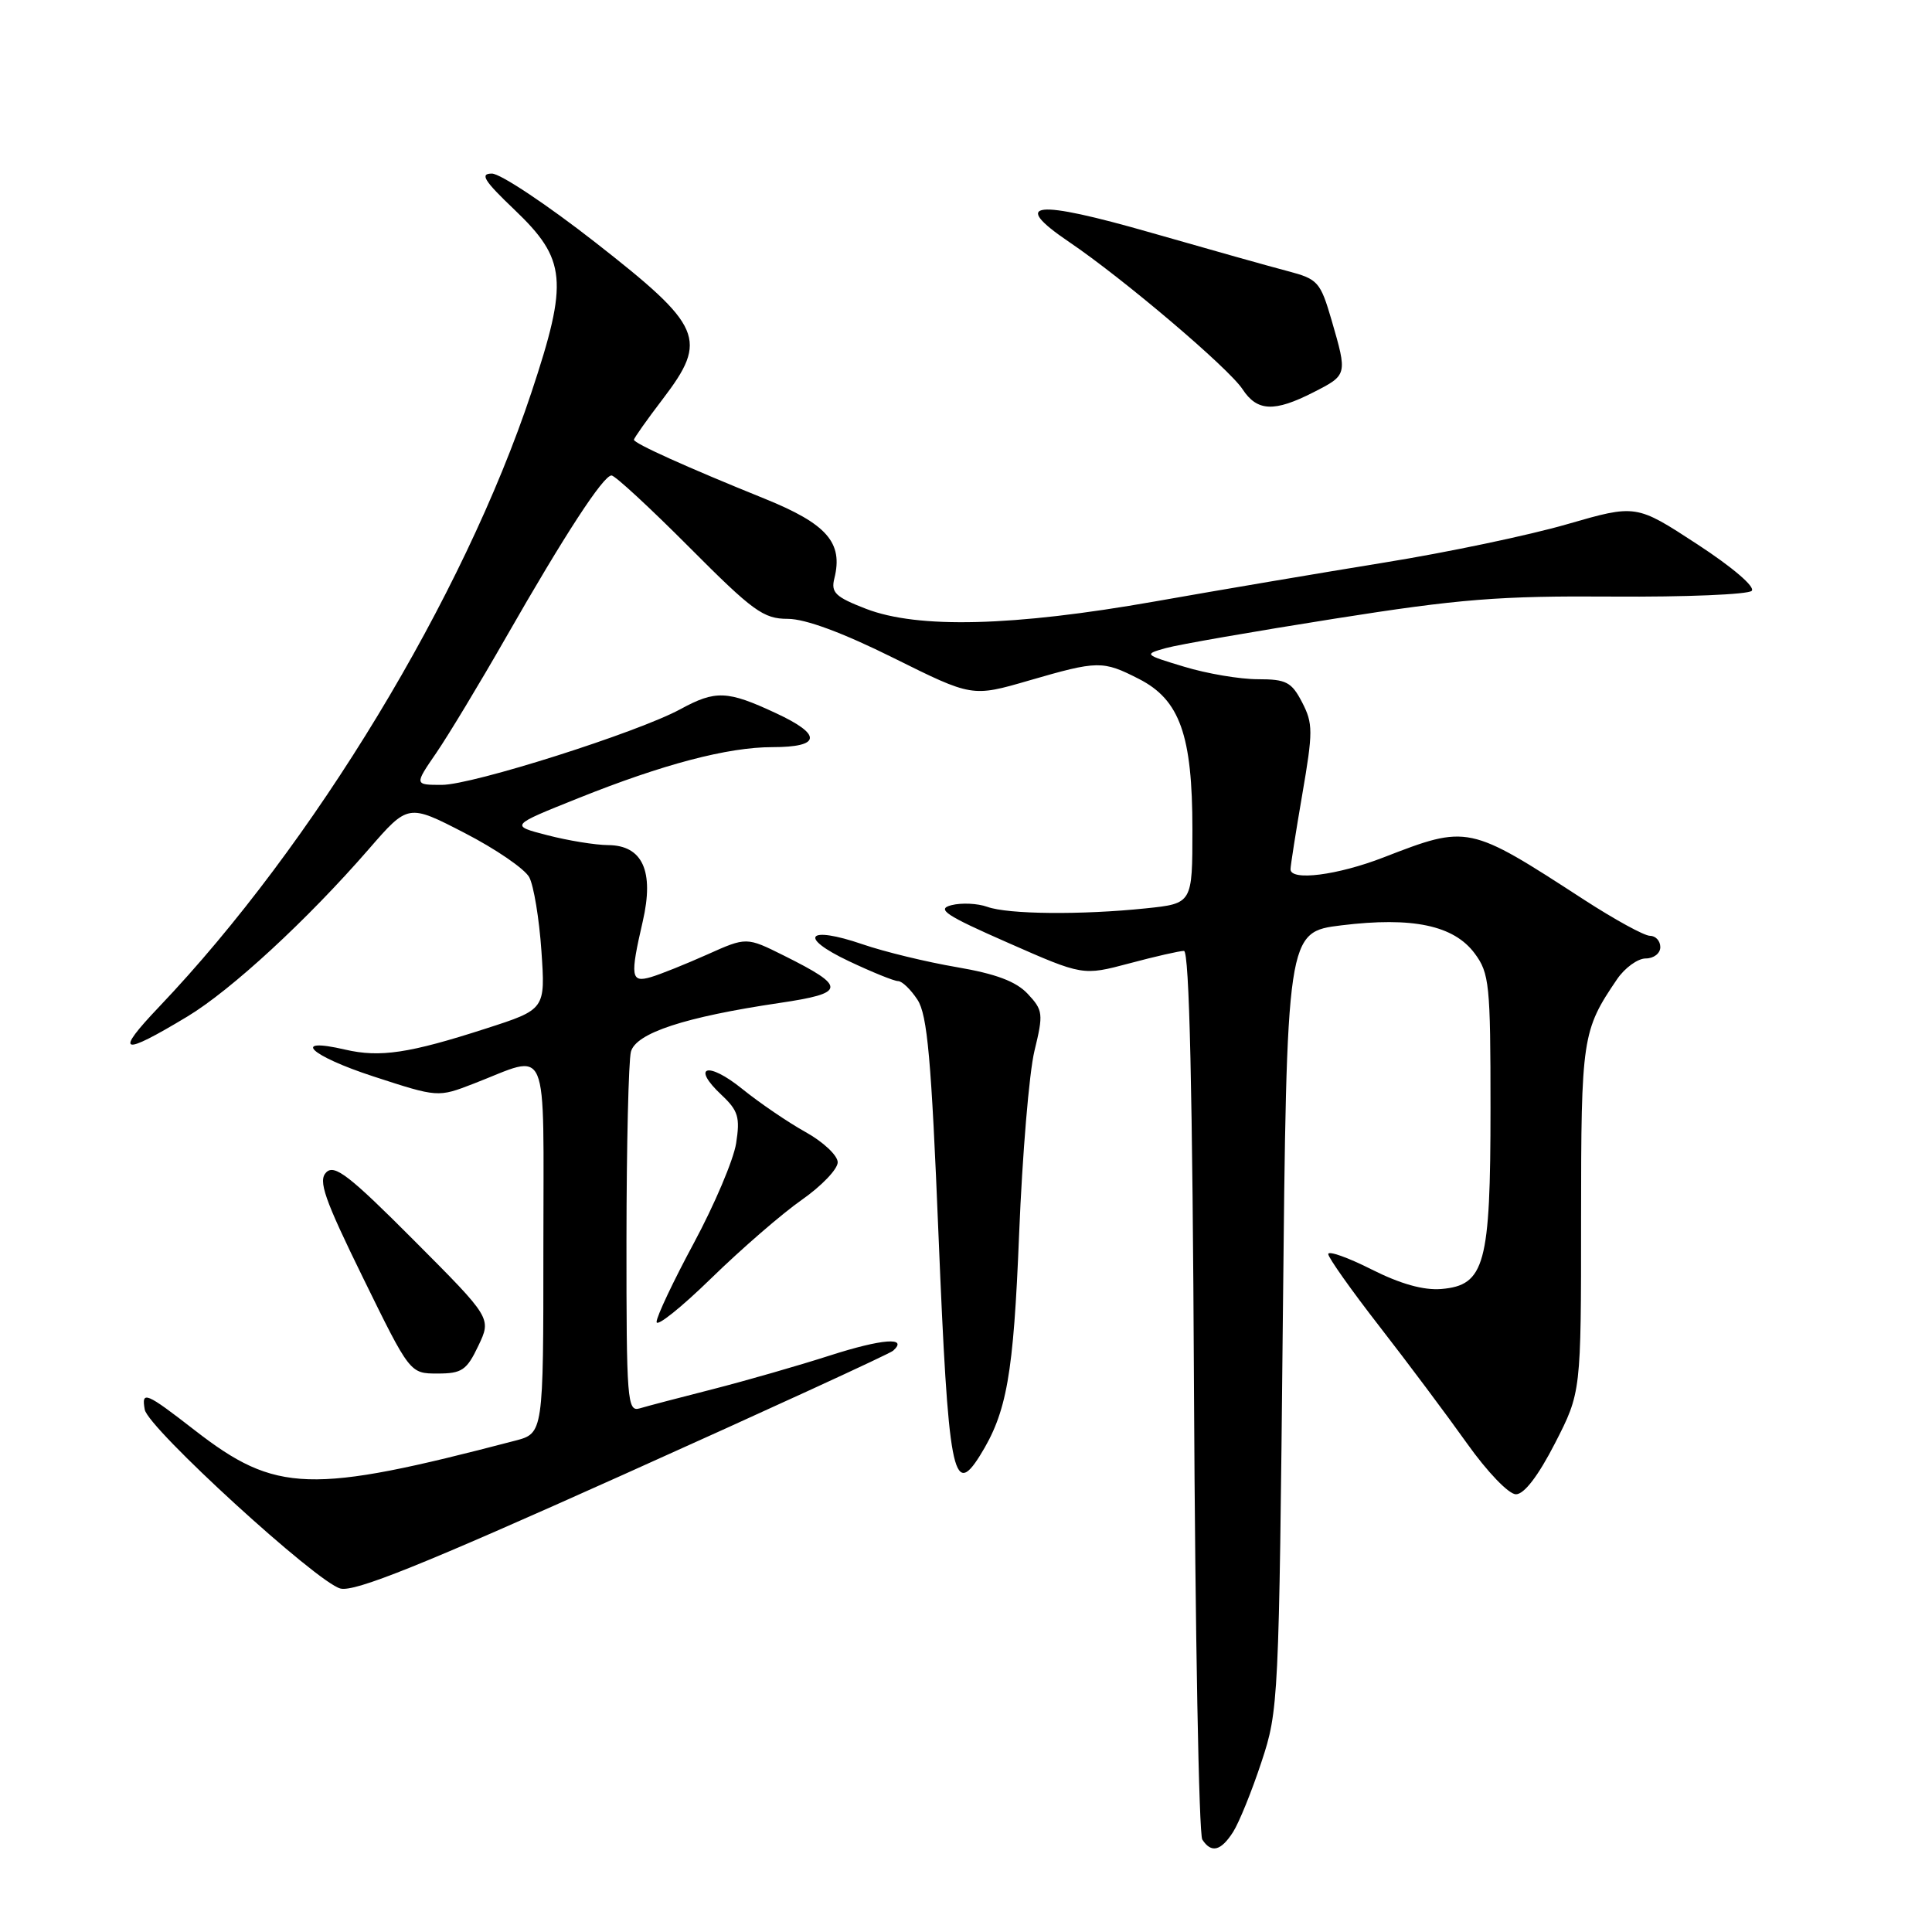 <?xml version="1.0" encoding="UTF-8" standalone="no"?>
<!DOCTYPE svg PUBLIC "-//W3C//DTD SVG 1.1//EN" "http://www.w3.org/Graphics/SVG/1.1/DTD/svg11.dtd" >
<svg xmlns="http://www.w3.org/2000/svg" xmlns:xlink="http://www.w3.org/1999/xlink" version="1.1" viewBox="0 0 256 256">
 <g >
 <path fill="currentColor"
d=" M 163.39 242.75 C 164.18 241.51 165.87 237.35 167.14 233.50 C 169.42 226.64 169.47 225.49 169.98 175.00 C 170.50 123.50 170.50 123.50 177.76 122.61 C 187.17 121.46 192.63 122.61 195.40 126.33 C 197.35 128.95 197.50 130.43 197.50 146.83 C 197.50 167.56 196.75 170.31 190.98 170.80 C 188.63 170.99 185.56 170.13 181.73 168.20 C 178.58 166.61 176.00 165.70 176.00 166.17 C 176.00 166.64 179.06 170.96 182.79 175.76 C 186.53 180.57 191.74 187.54 194.38 191.25 C 197.08 195.05 199.92 198.00 200.87 198.00 C 201.96 198.00 203.82 195.57 206.04 191.25 C 209.50 184.50 209.50 184.50 209.50 161.50 C 209.51 137.48 209.64 136.56 214.27 129.75 C 215.30 128.24 217.01 127.00 218.07 127.00 C 219.13 127.00 220.00 126.33 220.00 125.50 C 220.00 124.67 219.38 124.00 218.63 124.00 C 217.87 124.00 213.94 121.84 209.88 119.21 C 194.60 109.29 194.53 109.27 183.33 113.61 C 177.22 115.98 171.00 116.77 171.00 115.18 C 171.00 114.72 171.70 110.26 172.56 105.25 C 173.99 96.95 173.99 95.87 172.54 93.07 C 171.14 90.37 170.44 90.00 166.66 90.00 C 164.29 90.00 159.92 89.26 156.93 88.35 C 151.56 86.73 151.54 86.70 154.50 85.87 C 156.15 85.41 166.20 83.66 176.83 81.98 C 193.42 79.36 198.64 78.94 213.69 79.05 C 223.34 79.12 231.63 78.77 232.11 78.29 C 232.62 77.78 229.58 75.17 224.89 72.11 C 216.79 66.82 216.79 66.82 207.65 69.46 C 202.62 70.92 191.75 73.20 183.50 74.53 C 175.25 75.87 161.53 78.19 153.00 79.70 C 134.28 83.00 121.64 83.33 114.75 80.67 C 110.69 79.10 110.08 78.52 110.56 76.63 C 111.74 71.90 109.57 69.42 101.32 66.08 C 90.98 61.90 84.00 58.75 84.00 58.27 C 84.00 58.06 85.72 55.62 87.83 52.86 C 93.86 44.95 93.12 43.25 78.86 32.10 C 72.46 27.10 66.30 23.00 65.18 23.00 C 63.55 23.00 64.13 23.94 68.14 27.76 C 75.07 34.37 75.34 37.18 70.42 51.99 C 61.39 79.16 41.56 111.89 21.10 133.39 C 15.11 139.69 16.00 140.01 24.82 134.70 C 30.63 131.20 40.72 121.89 48.87 112.51 C 54.08 106.51 54.08 106.51 61.56 110.37 C 65.68 112.49 69.53 115.13 70.13 116.24 C 70.72 117.35 71.45 121.74 71.74 126.00 C 72.27 133.75 72.27 133.75 64.38 136.29 C 54.22 139.57 50.36 140.15 45.74 139.08 C 38.43 137.38 41.09 139.90 49.50 142.64 C 58.03 145.42 58.03 145.42 62.76 143.59 C 72.95 139.66 72.00 137.41 72.00 165.34 C 72.00 189.92 72.00 189.92 68.25 190.90 C 41.08 198.01 36.57 197.87 25.81 189.52 C 19.32 184.48 18.72 184.23 19.18 186.78 C 19.62 189.24 42.02 209.71 45.11 210.49 C 47.01 210.97 55.97 207.36 82.55 195.42 C 101.77 186.79 117.88 179.39 118.34 178.98 C 120.41 177.12 116.89 177.39 110.00 179.60 C 105.87 180.93 98.90 182.93 94.50 184.06 C 90.10 185.18 85.71 186.33 84.75 186.62 C 83.12 187.10 83.00 185.58 83.01 164.32 C 83.02 151.77 83.29 140.54 83.60 139.36 C 84.27 136.88 90.73 134.76 103.27 132.90 C 112.14 131.59 112.22 130.78 103.87 126.62 C 98.91 124.15 98.91 124.15 93.71 126.48 C 90.84 127.76 87.49 129.11 86.25 129.47 C 83.59 130.25 83.47 129.43 85.17 122.08 C 86.70 115.44 85.15 112.01 80.58 111.98 C 78.89 111.97 75.26 111.38 72.53 110.67 C 67.56 109.39 67.56 109.39 76.61 105.77 C 87.88 101.25 96.45 99.00 102.34 99.00 C 108.80 99.00 108.98 97.36 102.82 94.50 C 96.37 91.49 94.82 91.43 90.14 93.98 C 84.46 97.06 62.61 104.00 58.55 104.00 C 54.90 104.00 54.90 104.00 57.82 99.75 C 59.42 97.41 63.56 90.55 67.02 84.50 C 74.83 70.84 79.94 63.00 81.03 63.00 C 81.49 63.00 86.12 67.28 91.32 72.50 C 99.77 80.99 101.16 82.00 104.38 82.00 C 106.71 82.00 111.65 83.83 118.39 87.18 C 128.81 92.36 128.81 92.36 136.32 90.18 C 145.49 87.52 146.11 87.51 150.91 89.96 C 156.33 92.72 158.00 97.41 158.00 109.88 C 158.00 119.72 158.00 119.72 151.85 120.36 C 143.32 121.25 133.57 121.16 130.82 120.16 C 129.54 119.70 127.41 119.60 126.07 119.94 C 124.04 120.46 125.27 121.28 133.56 124.92 C 143.48 129.29 143.48 129.29 149.65 127.65 C 153.05 126.74 156.30 126.00 156.88 126.00 C 157.59 126.00 158.02 144.49 158.21 184.25 C 158.37 216.29 158.86 243.06 159.31 243.75 C 160.50 245.59 161.77 245.28 163.39 242.75 Z  M 129.85 192.87 C 133.42 187.15 134.29 182.21 135.04 163.50 C 135.46 153.05 136.37 142.14 137.07 139.25 C 138.27 134.32 138.21 133.86 136.18 131.69 C 134.63 130.04 131.97 129.04 126.76 128.15 C 122.77 127.47 117.16 126.11 114.29 125.12 C 106.96 122.61 105.70 124.15 112.46 127.35 C 115.54 128.81 118.48 130.00 119.00 130.00 C 119.53 130.00 120.68 131.11 121.57 132.47 C 122.88 134.47 123.41 140.32 124.36 163.72 C 125.66 195.29 126.28 198.59 129.85 192.87 Z  M 63.38 178.33 C 65.13 174.66 65.13 174.66 54.84 164.34 C 46.31 155.78 44.33 154.24 43.23 155.34 C 42.13 156.44 42.96 158.82 48.11 169.33 C 54.32 182.00 54.32 182.00 57.98 182.00 C 61.20 182.00 61.84 181.57 63.38 178.33 Z  M 106.25 158.98 C 108.86 157.15 111.00 154.92 111.00 154.01 C 111.00 153.11 109.09 151.31 106.75 150.01 C 104.41 148.71 100.63 146.13 98.34 144.28 C 93.77 140.58 91.52 141.26 95.62 145.10 C 97.82 147.17 98.08 148.05 97.54 151.50 C 97.19 153.70 94.67 159.63 91.95 164.69 C 89.23 169.74 87.00 174.45 87.00 175.16 C 87.00 175.87 90.26 173.26 94.25 169.37 C 98.24 165.48 103.64 160.80 106.25 158.98 Z  M 174.04 51.98 C 178.55 49.68 178.55 49.69 176.44 42.42 C 174.96 37.36 174.63 36.98 170.69 35.94 C 168.38 35.34 160.25 33.05 152.61 30.86 C 137.04 26.39 133.81 26.74 141.66 32.06 C 148.83 36.91 162.81 48.78 164.64 51.57 C 166.58 54.53 168.85 54.63 174.04 51.98 Z "/>
</g>
</svg>